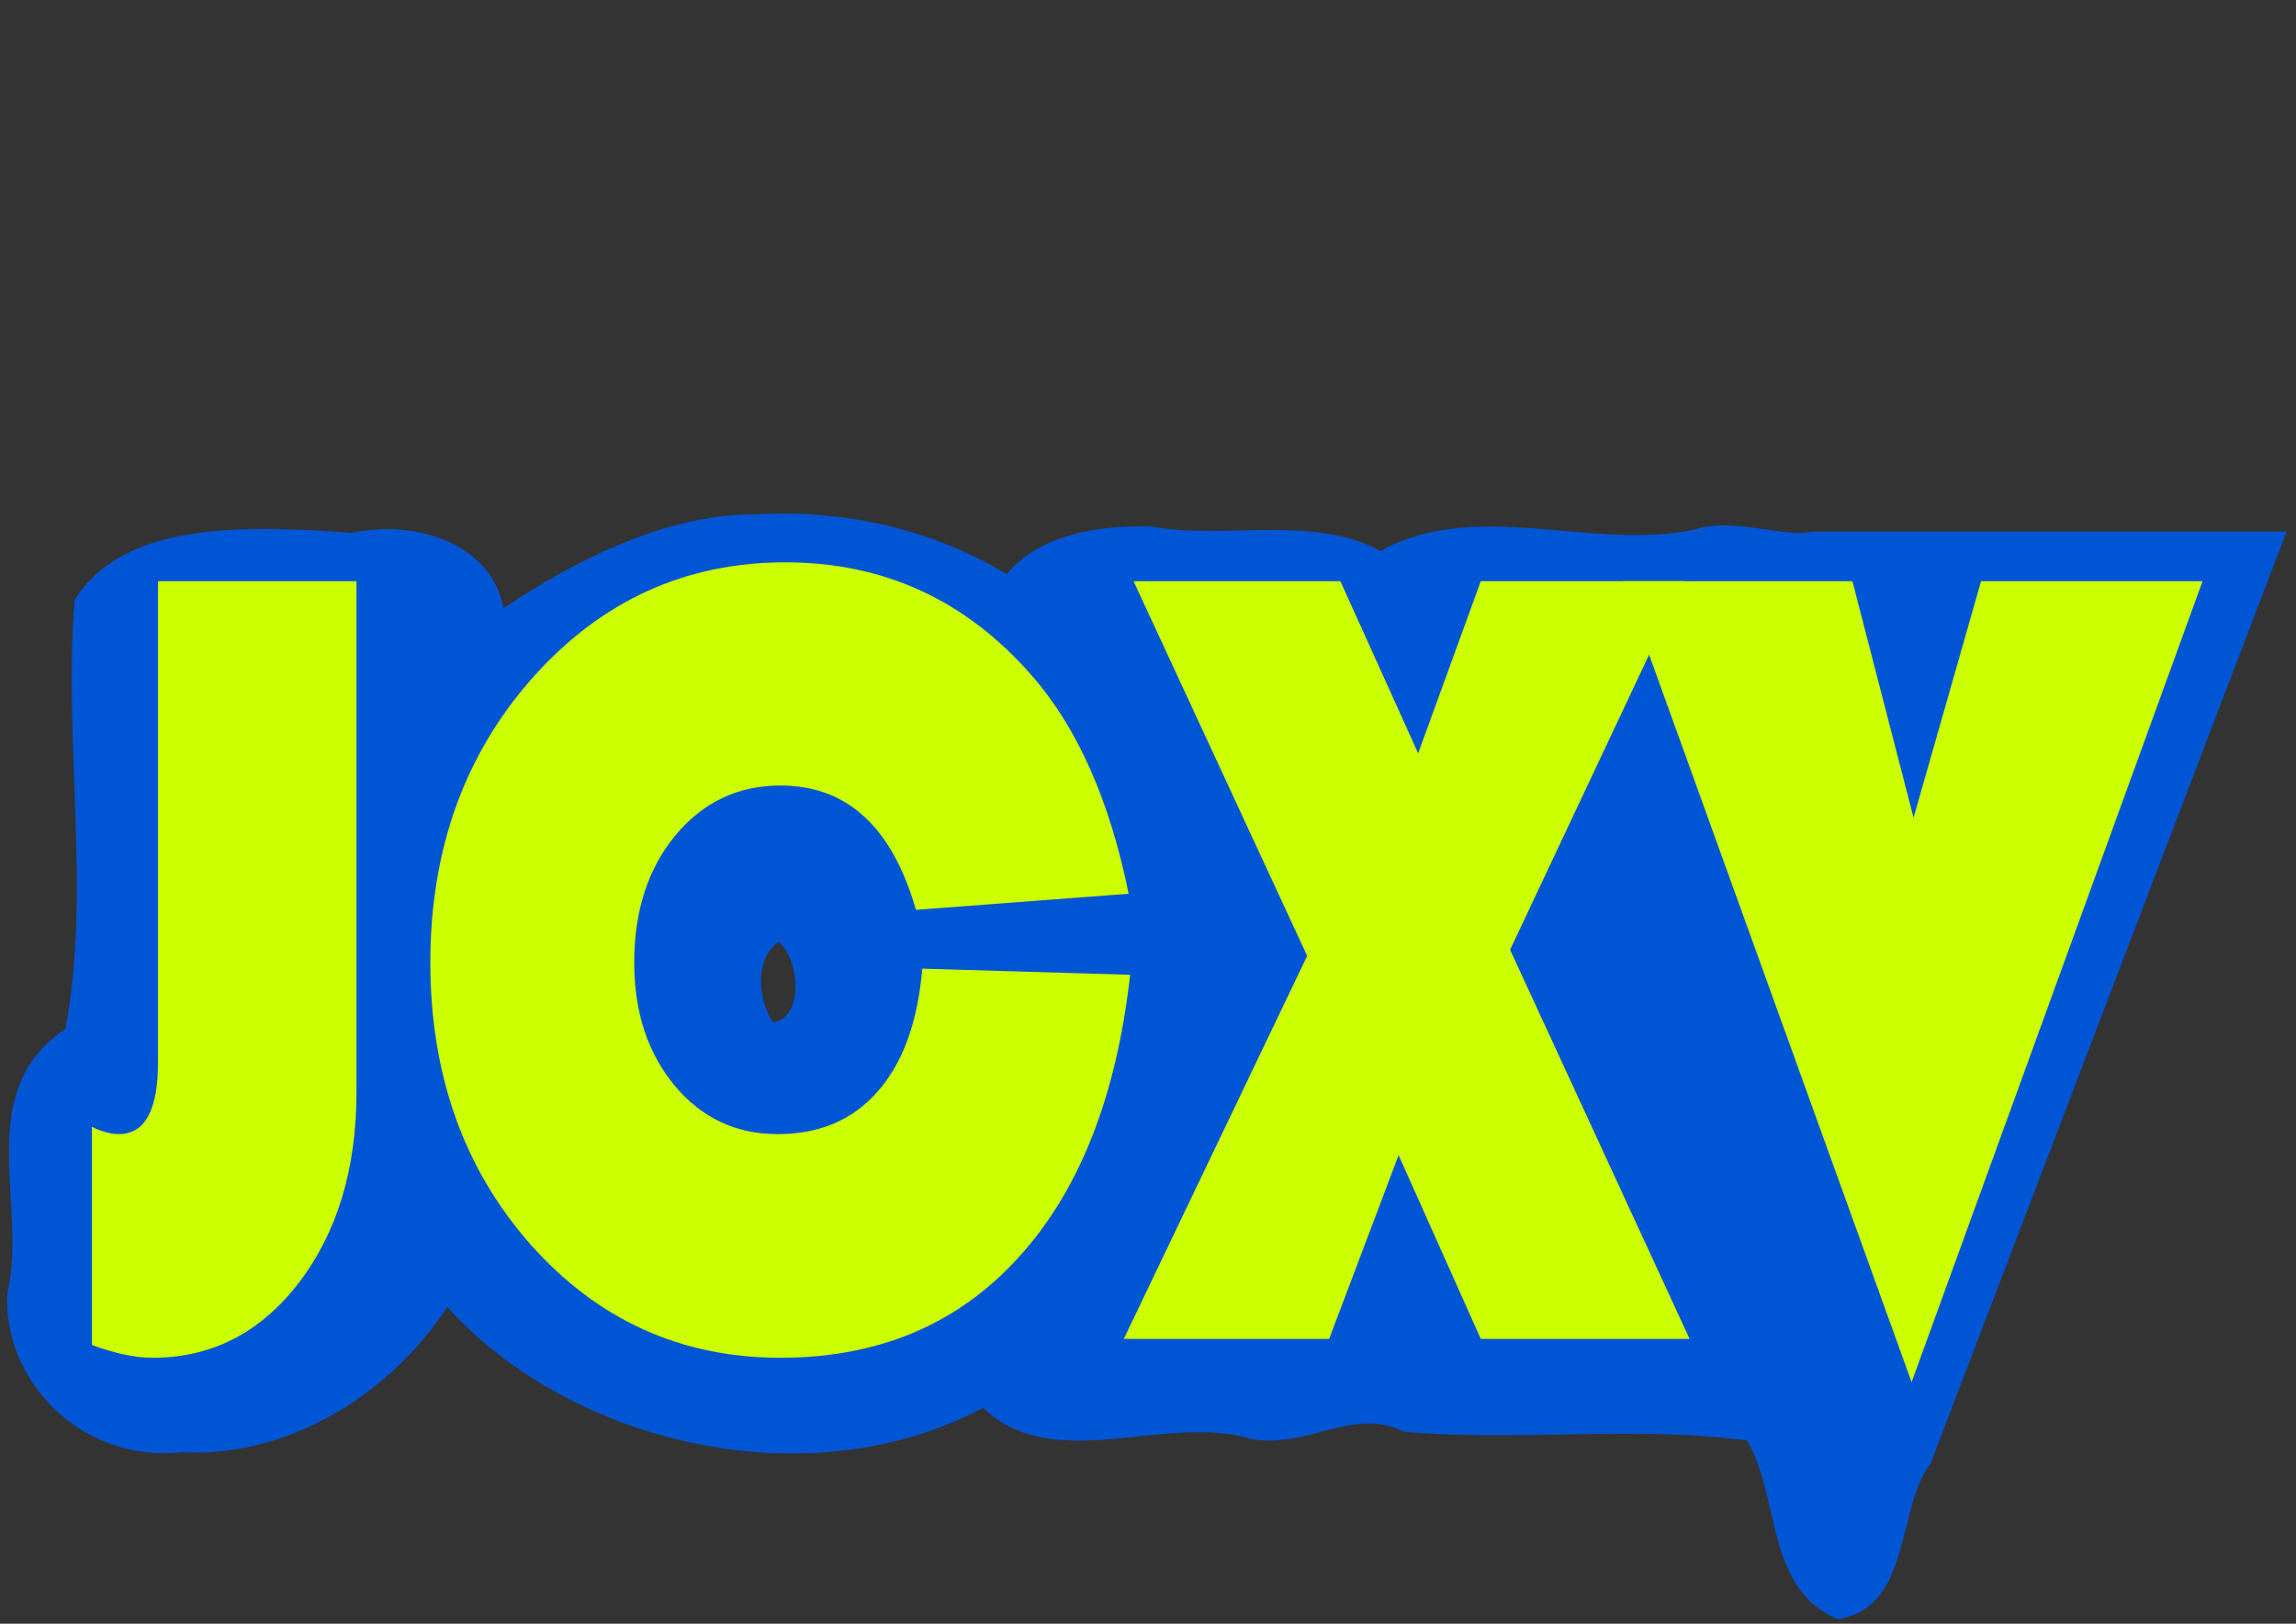 <?xml version="1.0" encoding="UTF-8" standalone="no"?>
<!-- Created with Inkscape (http://www.inkscape.org/) -->

<svg
   xmlns:dc="http://purl.org/dc/elements/1.1/"
   xmlns:cc="http://creativecommons.org/ns#"
   xmlns:rdf="http://www.w3.org/1999/02/22-rdf-syntax-ns#"
   xmlns:svg="http://www.w3.org/2000/svg"
   xmlns="http://www.w3.org/2000/svg"
   xmlns:sodipodi="http://sodipodi.sourceforge.net/DTD/sodipodi-0.dtd"
   xmlns:inkscape="http://www.inkscape.org/namespaces/inkscape"
   width="297mm"
   height="210mm"
   viewBox="0 0 297 210"
   version="1.1"
   id="svg8"
   inkscape:version="0.92.4 (5da689c313, 2019-01-14)"
   sodipodi:docname="logoini.svg">
  <rect x="0" y="0" width="297" height="210" fill="#333333" stroke="none"/>
  <defs
     id="defs2" />
  <sodipodi:namedview
     id="base"
     pagecolor="#ffffff"
     bordercolor="#666666"
     borderopacity="1.0"
     inkscape:pageopacity="0.0"
     inkscape:pageshadow="2"
     inkscape:zoom="0.7"
     inkscape:cx="399.18134"
     inkscape:cy="421.18821"
     inkscape:document-units="mm"
     inkscape:current-layer="layer1-2"
     showgrid="false"
     inkscape:window-width="1920"
     inkscape:window-height="1017"
     inkscape:window-x="-8"
     inkscape:window-y="-8"
     inkscape:window-maximized="1" />
  <g
     inkscape:label="Capa 1"
     inkscape:groupmode="layer"
     id="layer1"
     transform="translate(0,-87)">
    <g
       id="layer1-2"
       inkscape:label="Capa 1"
       transform="translate(-0.666,-17.97)">
      <g
         id="g839"
         transform="matrix(1.995,0,0,1.787,-61.936,-52.497)"
         style="stroke-width:0.53">
        <path
           style="font-style:normal;font-variant:normal;font-weight:normal;font-stretch:normal;font-size:66.947px;line-height:1.25;font-family:'Bauhaus 93';-inkscape-font-specification:'Bauhaus 93, Normal';font-variant-ligatures:normal;font-variant-caps:normal;font-variant-numeric:normal;font-feature-settings:normal;text-align:start;letter-spacing:0px;word-spacing:0px;writing-mode:lr-tb;text-anchor:start;fill:#0055d4;fill-opacity:1;stroke:none;stroke-width:0.14"
           d="m 80.477,125.34 c -6.099,-0.078 -12.243,3.645 -16.457,6.801 -0.719,-4.638 -5.654,-6.464 -9.795,-5.463 -6.045,-0.437 -14.715,-1.138 -18.008,4.871 -0.741,10.285 1.088,21.102 -0.6,31.039 -6.095,4.531 -2.41,12.824 -3.754,19.092 -0.372,6.238 4.724,12.329 11.271,11.547 7.236,0.422 13.752,-4.523 17.246,-10.514 8.028,9.93 23.449,14.024 34.73,7.299 4.662,4.918 11.755,0.349 17.43,2.254 3.567,0.745 6.617,-2.38 9.838,-0.529 7.362,0.737 15.303,-0.466 22.287,0.65 2.123,4.001 1.206,10.819 5.883,12.912 4.81,-0.835 3.773,-8.029 6.016,-11.271 7.693,-22.477 15.386,-44.955 23.078,-67.432 -10.283,0 -20.565,0 -30.848,0 -1.404,0.509 -5.132,-1.085 -7.532,-0.151 -6.79,1.561 -14.085,-2.285 -20.373,1.544 -4.343,-2.637 -10.036,-0.798 -14.953,-1.768 -3.333,-0.104 -7.184,0.594 -9.283,3.451 -4.728,-3.21 -10.485,-4.7 -16.178,-4.332 z m 1.373,30.949 c 1.354,1.135 1.708,5.505 -0.348,5.822 -0.955,-1.621 -1.244,-4.515 0.348,-5.822 z"
           id="text862"
           inkscape:connector-curvature="0" />
        <g
           aria-label="JCXV"
           transform="matrix(0.97,0,0,1.229,-5.234,-20.742)"
           style="font-style:normal;font-variant:normal;font-weight:normal;font-stretch:normal;font-size:66.947px;line-height:1.25;font-family:'Bauhaus 93';-inkscape-font-specification:'Bauhaus 93, Normal';font-variant-ligatures:normal;font-variant-caps:normal;font-variant-numeric:normal;font-feature-settings:normal;text-align:start;letter-spacing:0px;word-spacing:0px;writing-mode:lr-tb;text-anchor:start;fill:#ccff00;fill-opacity:1;stroke:none;stroke-width:0.128"
           id="text850">
          <path
             d="m 61.576,122.803 v 30.074 q 0,6.799 -3.857,11.245 -3.857,4.413 -9.774,4.413 -1.733,0 -4.053,-0.752 v -12.847 q 0.981,0.425 1.798,0.425 2.615,0 2.615,-4.217 v -28.341 z"
             style="font-style:normal;font-variant:normal;font-weight:normal;font-stretch:normal;font-size:66.947px;font-family:'Bauhaus 93';-inkscape-font-specification:'Bauhaus 93, Normal';font-variant-ligatures:normal;font-variant-caps:normal;font-variant-numeric:normal;font-feature-settings:normal;text-align:start;writing-mode:lr-tb;text-anchor:start;fill:#ccff00;stroke-width:0.128"
             id="path870"
             inkscape:connector-curvature="0" />
          <path
             d="m 99.397,145.62 13.893,0.36 q -1.373,10.787 -7.486,16.671 -6.08,5.884 -15.887,5.884 -9.97,0 -16.704,-6.669 -6.701,-6.701 -6.701,-16.606 0,-9.97 6.832,-16.769 6.865,-6.799 16.9,-6.799 9.872,0 16.475,6.669 4.576,4.609 6.472,12.847 l -14.22,0.948 q -2.386,-7.322 -9.055,-7.322 -4.25,0 -7.028,2.942 -2.746,2.942 -2.746,7.486 0,4.38 2.713,7.257 2.713,2.844 6.865,2.844 4.217,0 6.701,-2.517 2.517,-2.517 2.975,-7.224 z"
             style="font-style:normal;font-variant:normal;font-weight:normal;font-stretch:normal;font-size:66.947px;font-family:'Bauhaus 93';-inkscape-font-specification:'Bauhaus 93, Normal';font-variant-ligatures:normal;font-variant-caps:normal;font-variant-numeric:normal;font-feature-settings:normal;text-align:start;writing-mode:lr-tb;text-anchor:start;fill:#ccff00;stroke-width:0.128"
             id="path872"
             inkscape:connector-curvature="0" />
          <path
             d="m 150.294,122.803 -11.605,21.705 11.997,22.915 h -13.958 l -5.492,-10.82 -4.642,10.82 h -13.729 l 12.258,-22.555 -11.605,-22.065 h 13.827 l 5.198,10.134 4.184,-10.134 z"
             style="font-style:normal;font-variant:normal;font-weight:normal;font-stretch:normal;font-size:66.947px;font-family:'Bauhaus 93';-inkscape-font-specification:'Bauhaus 93, Normal';font-variant-ligatures:normal;font-variant-caps:normal;font-variant-numeric:normal;font-feature-settings:normal;text-align:start;writing-mode:lr-tb;text-anchor:start;fill:#ccff00;stroke-width:0.128"
             id="path874"
             inkscape:connector-curvature="0" />
          <path
             d="m 184.977,122.803 -19.45,47.17 -19.319,-47.17 h 15.364 l 4.086,13.926 4.511,-13.926 z"
             style="font-style:normal;font-variant:normal;font-weight:normal;font-stretch:normal;font-size:66.947px;font-family:'Bauhaus 93';-inkscape-font-specification:'Bauhaus 93, Normal';font-variant-ligatures:normal;font-variant-caps:normal;font-variant-numeric:normal;font-feature-settings:normal;text-align:start;writing-mode:lr-tb;text-anchor:start;fill:#ccff00;stroke-width:0.128"
             id="path876"
             inkscape:connector-curvature="0" />
        </g>
      </g>
    </g>
  </g>
</svg>
